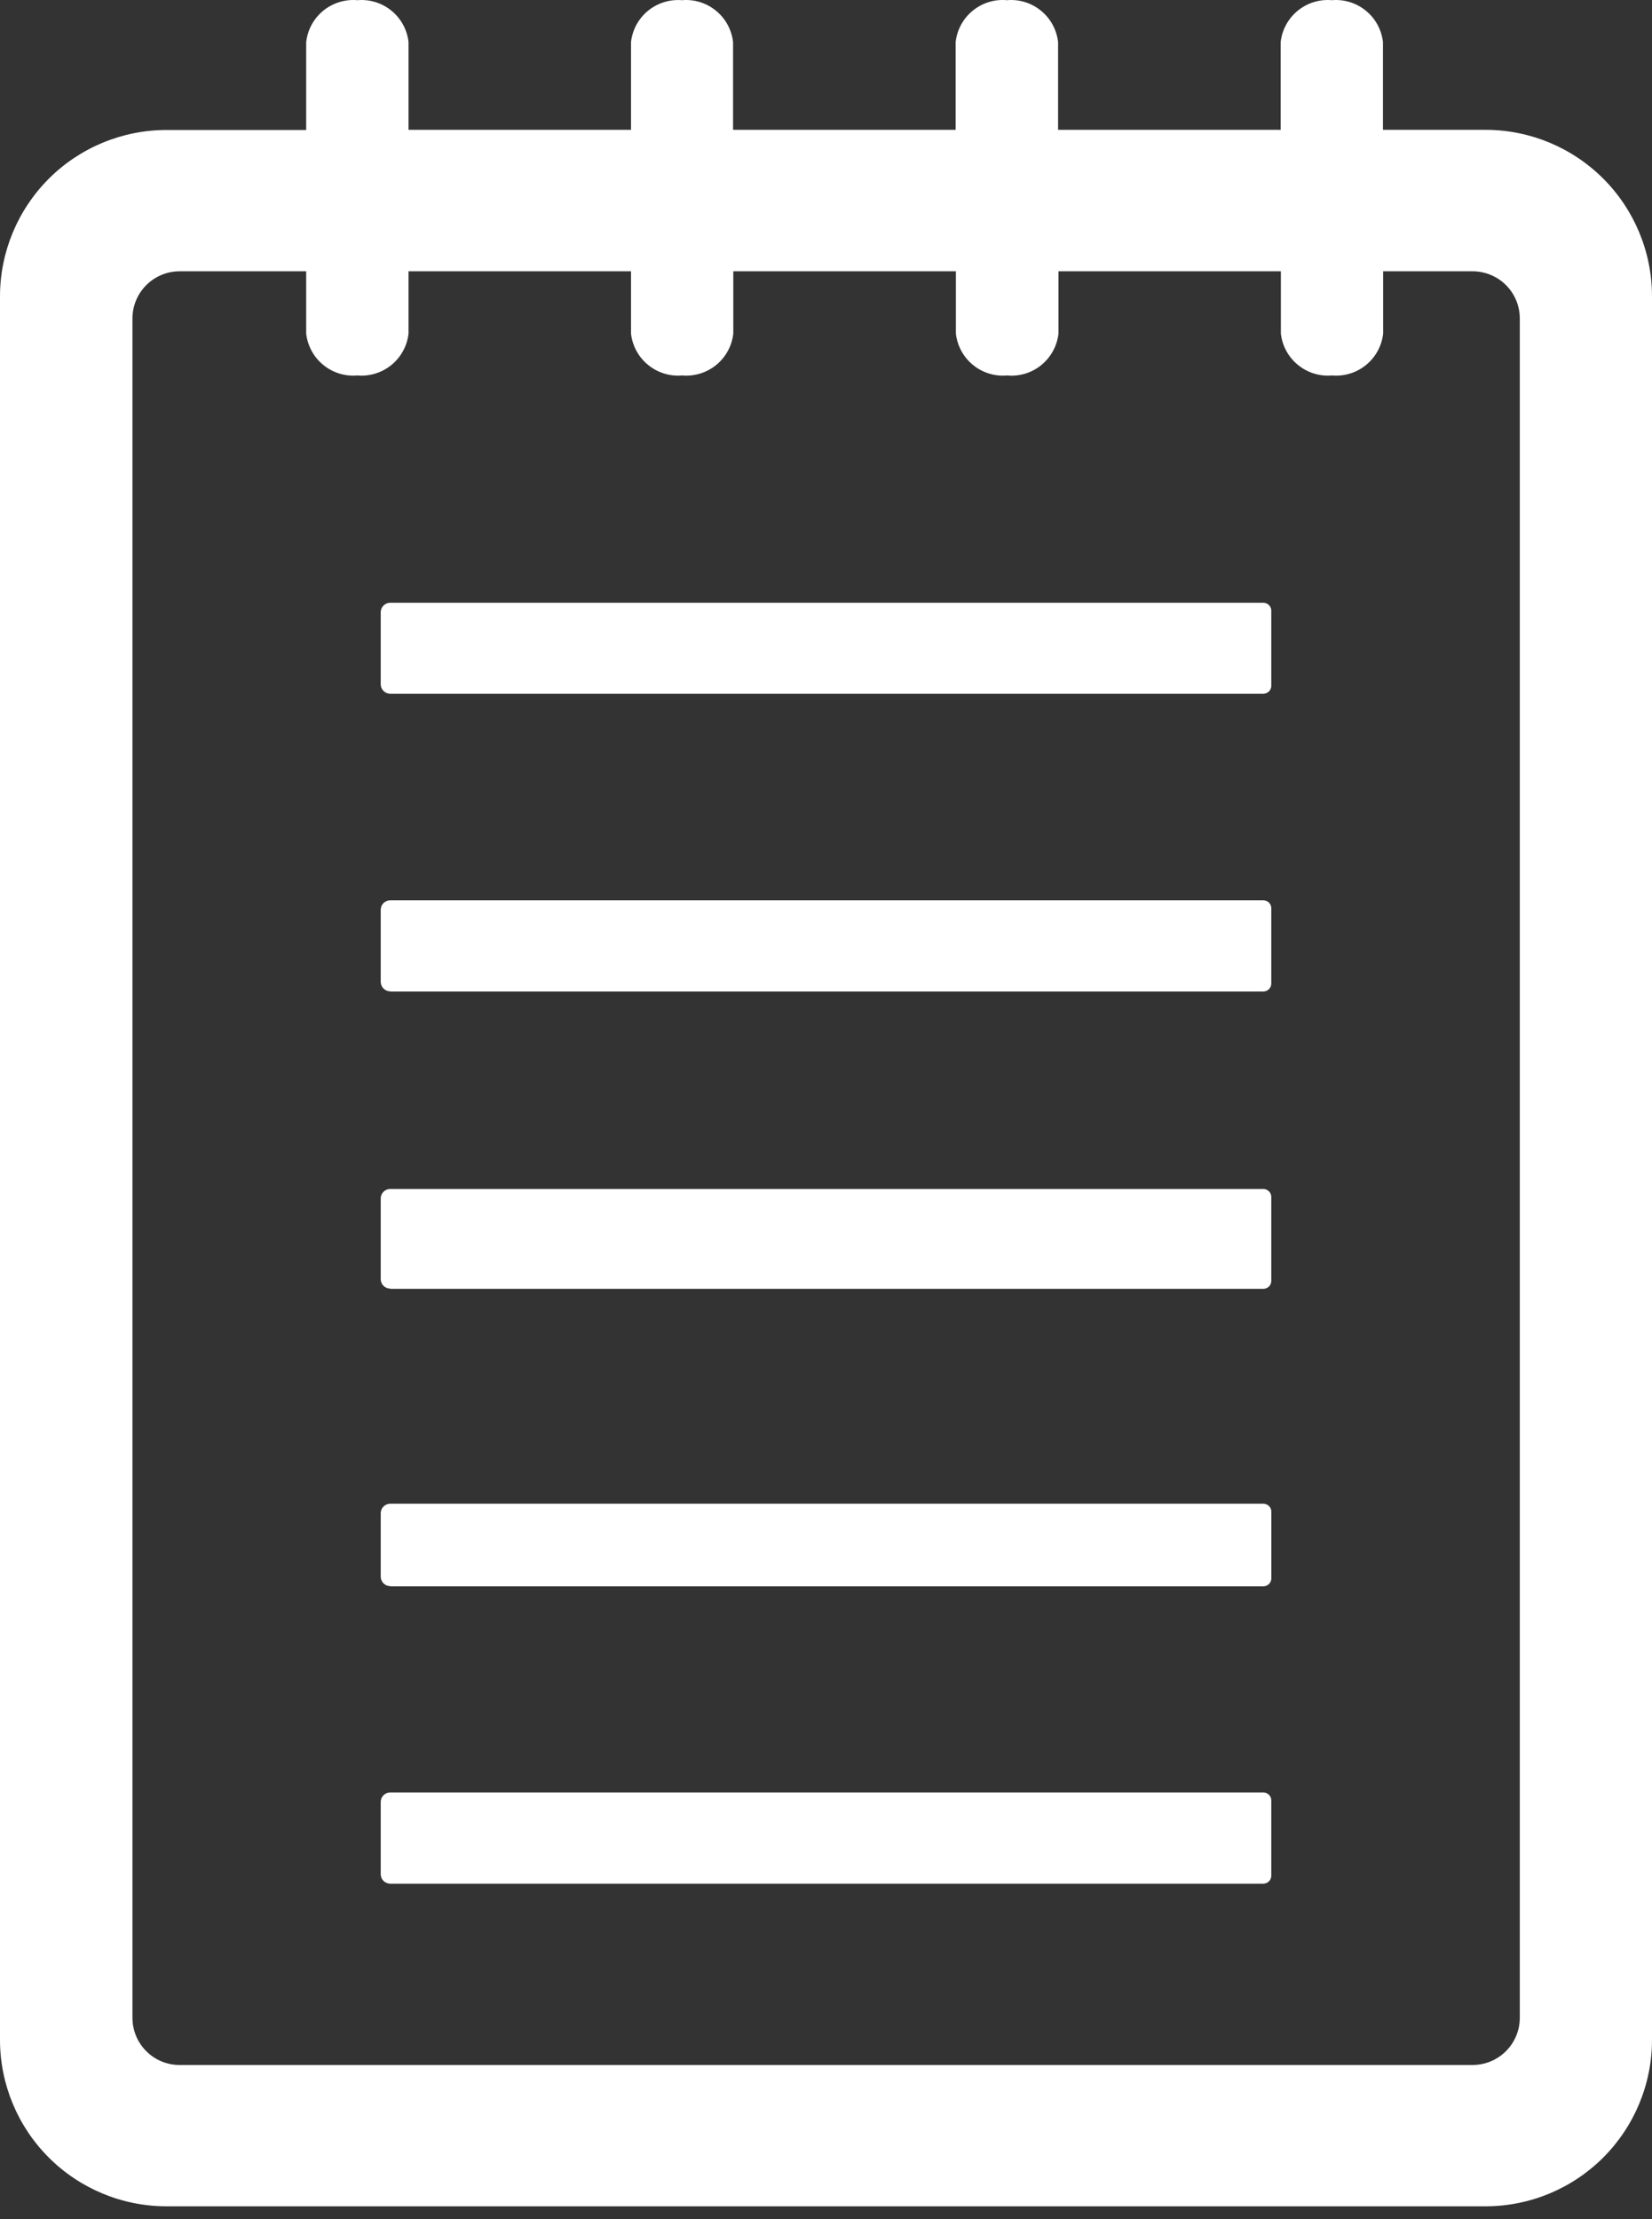 <svg width="35" height="47" viewBox="0 0 35 47" fill="none" xmlns="http://www.w3.org/2000/svg">
<rect x="0" y="0" width="35" height="47" fill="#333333" stroke="none"/>
<path fill-rule="evenodd" clip-rule="evenodd" d="M8.267 12.766H26.767C26.811 12.767 26.854 12.784 26.885 12.816C26.916 12.847 26.934 12.889 26.934 12.933V14.527C26.934 14.571 26.916 14.613 26.885 14.644C26.854 14.675 26.811 14.693 26.767 14.694H8.267C8.214 14.694 8.163 14.672 8.125 14.634C8.087 14.597 8.066 14.546 8.066 14.492V12.963C8.067 12.911 8.089 12.861 8.126 12.824C8.164 12.787 8.215 12.766 8.267 12.766ZM3.518 2.753H6.487V0.89C6.517 0.63 6.646 0.392 6.849 0.226C7.052 0.061 7.311 -0.019 7.572 0.004C7.832 -0.019 8.091 0.061 8.294 0.227C8.496 0.392 8.626 0.63 8.655 0.89V2.75H13.369V0.89C13.398 0.631 13.527 0.394 13.728 0.229C13.93 0.063 14.188 -0.017 14.447 0.004C14.708 -0.019 14.967 0.061 15.169 0.227C15.372 0.392 15.501 0.63 15.531 0.89V2.75H20.247V0.89C20.276 0.63 20.406 0.391 20.609 0.226C20.812 0.06 21.072 -0.02 21.333 0.004C21.594 -0.019 21.853 0.061 22.055 0.227C22.258 0.392 22.387 0.63 22.417 0.89V2.75H27.133V0.89C27.162 0.63 27.292 0.392 27.494 0.227C27.697 0.061 27.956 -0.019 28.216 0.004C28.477 -0.019 28.736 0.061 28.938 0.227C29.141 0.392 29.27 0.63 29.3 0.89V2.75H31.482C32.414 2.752 33.308 3.124 33.967 3.783C34.626 4.442 34.998 5.336 35 6.268V43.211C34.998 44.143 34.626 45.037 33.967 45.696C33.308 46.355 32.414 46.727 31.482 46.729H3.518C2.586 46.727 1.692 46.355 1.033 45.696C0.374 45.037 0.002 44.143 0 43.211L0 6.271C0.002 5.339 0.374 4.446 1.033 3.786C1.692 3.127 2.586 2.756 3.518 2.753ZM3.799 5.746H6.487V7.066C6.517 7.326 6.646 7.564 6.849 7.729C7.051 7.895 7.31 7.975 7.571 7.952C7.831 7.975 8.091 7.895 8.293 7.73C8.496 7.564 8.626 7.326 8.655 7.066V5.746H13.369V7.066C13.398 7.326 13.528 7.564 13.731 7.729C13.933 7.895 14.192 7.975 14.453 7.952C14.713 7.975 14.972 7.895 15.175 7.729C15.377 7.564 15.507 7.326 15.536 7.066V5.746H20.252V7.066C20.281 7.326 20.411 7.564 20.613 7.729C20.816 7.895 21.075 7.975 21.335 7.952C21.597 7.977 21.858 7.898 22.062 7.732C22.265 7.566 22.396 7.327 22.425 7.066V5.746H27.137V7.066C27.166 7.326 27.296 7.564 27.499 7.729C27.701 7.895 27.96 7.975 28.221 7.952C28.481 7.975 28.74 7.895 28.943 7.729C29.145 7.564 29.275 7.326 29.304 7.066V5.746H31.206C31.469 5.748 31.721 5.853 31.907 6.039C32.093 6.225 32.197 6.476 32.199 6.739V42.743C32.197 43.006 32.092 43.257 31.906 43.443C31.72 43.629 31.469 43.734 31.206 43.736H3.799C3.536 43.735 3.285 43.63 3.099 43.444C2.913 43.258 2.808 43.006 2.806 42.743V6.739C2.808 6.476 2.913 6.225 3.099 6.039C3.285 5.853 3.536 5.748 3.799 5.746ZM8.267 39.896H26.767C26.811 39.895 26.854 39.877 26.885 39.846C26.916 39.815 26.934 39.773 26.934 39.728V38.131C26.934 38.087 26.916 38.044 26.885 38.013C26.854 37.982 26.811 37.964 26.767 37.964H8.267C8.214 37.964 8.163 37.985 8.125 38.023C8.087 38.061 8.066 38.112 8.066 38.165V39.694C8.066 39.721 8.071 39.747 8.081 39.771C8.091 39.796 8.106 39.818 8.125 39.837C8.143 39.855 8.166 39.87 8.19 39.88C8.215 39.89 8.241 39.896 8.267 39.896ZM8.267 33.598H26.767C26.79 33.598 26.812 33.593 26.832 33.585C26.853 33.576 26.871 33.563 26.887 33.547C26.903 33.532 26.915 33.513 26.923 33.492C26.932 33.471 26.936 33.449 26.935 33.427V32.015C26.935 31.971 26.917 31.929 26.886 31.898C26.855 31.867 26.812 31.849 26.768 31.848H8.267C8.214 31.849 8.163 31.87 8.125 31.908C8.087 31.945 8.066 31.997 8.066 32.05V33.397C8.067 33.449 8.089 33.499 8.126 33.536C8.164 33.573 8.215 33.594 8.267 33.594V33.598ZM8.267 27.297H26.767C26.811 27.297 26.854 27.279 26.885 27.248C26.916 27.217 26.934 27.174 26.934 27.13V25.349C26.934 25.305 26.916 25.263 26.885 25.232C26.854 25.201 26.811 25.183 26.767 25.182H8.267C8.214 25.182 8.163 25.204 8.125 25.241C8.087 25.279 8.066 25.33 8.066 25.384V27.095C8.067 27.148 8.089 27.198 8.126 27.235C8.164 27.271 8.215 27.292 8.267 27.292V27.297ZM8.267 21H26.767C26.811 20.999 26.854 20.982 26.885 20.95C26.916 20.919 26.934 20.877 26.934 20.833V19.235C26.934 19.191 26.916 19.149 26.885 19.117C26.854 19.086 26.811 19.069 26.767 19.068H8.267C8.214 19.068 8.163 19.09 8.125 19.127C8.087 19.165 8.066 19.216 8.066 19.27V20.798C8.067 20.851 8.089 20.901 8.126 20.938C8.164 20.975 8.215 20.996 8.267 20.996V21Z" fill="white"/>
</svg>
